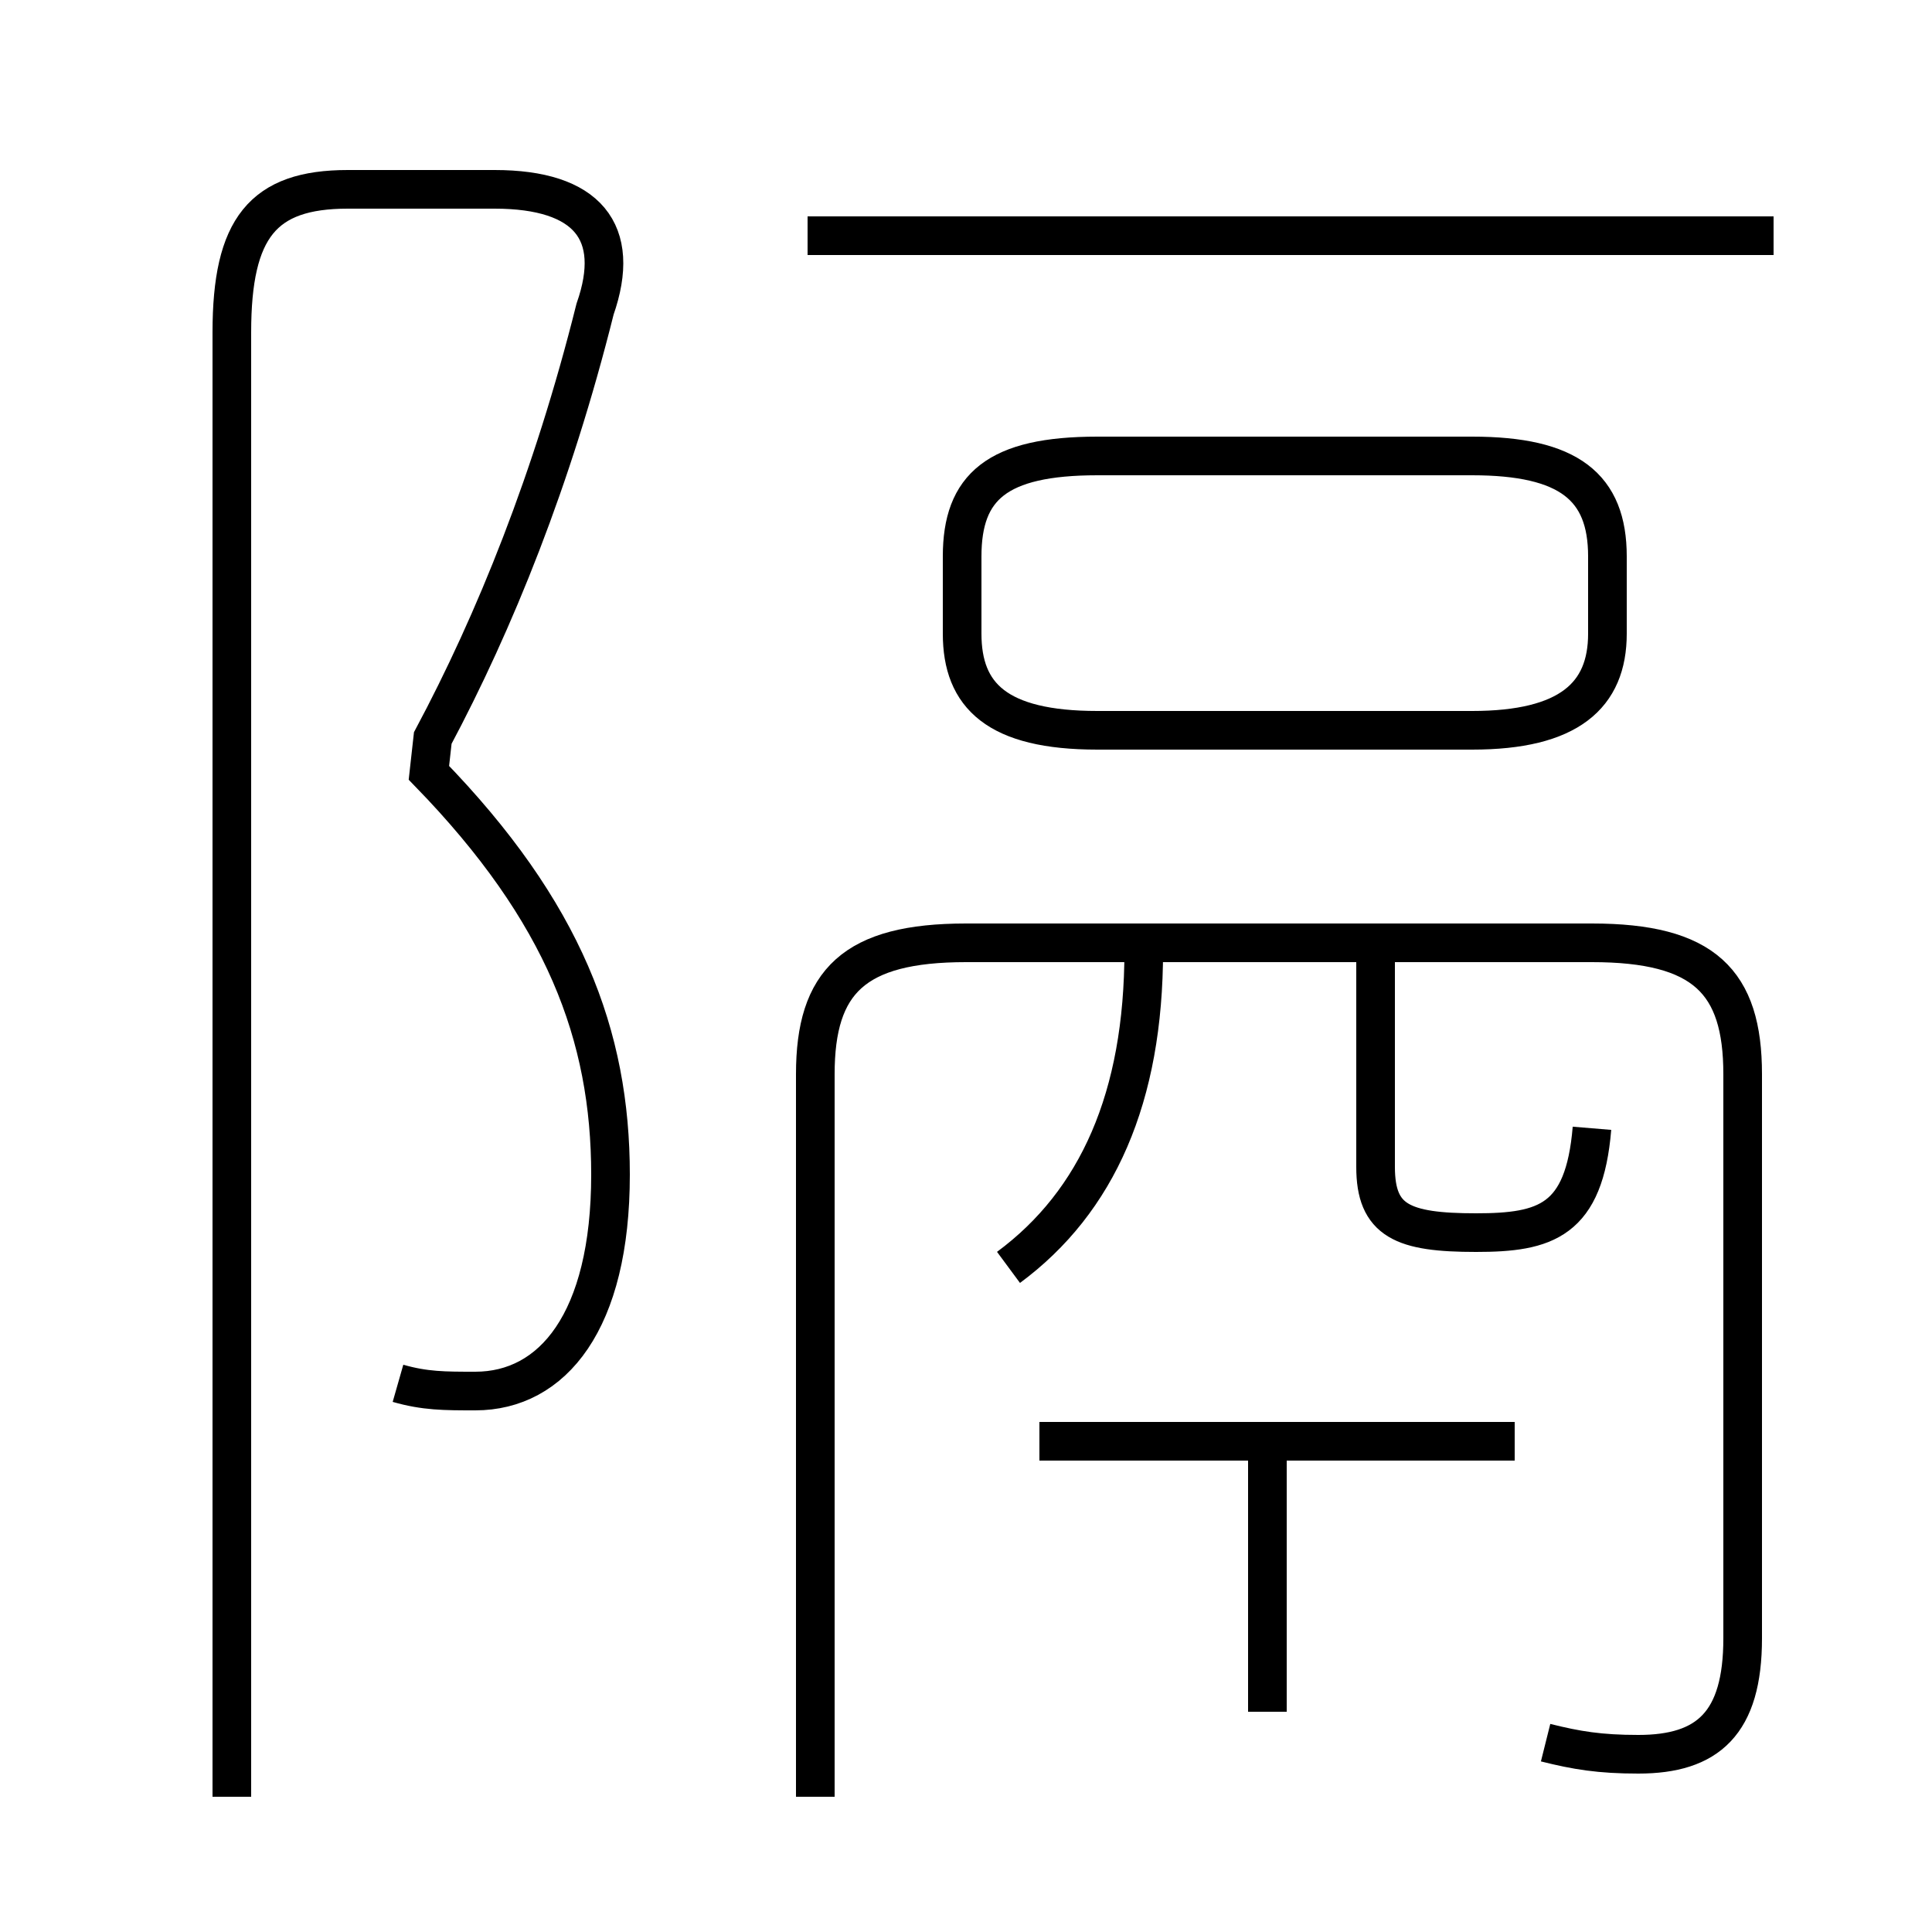 <?xml version='1.0' encoding='utf8'?>
<svg viewBox="0.0 -6.0 50.0 50.0" version="1.1" xmlns="http://www.w3.org/2000/svg">
<rect x="0.0" y="-6.0" width="50.0" height="50.0" fill="#808080" stroke="none"/>
<rect x="-1000" y="-1000" width="2000" height="2000" stroke="white" fill="white"/>
<g style="fill:white;stroke:#000000;  stroke-width:1">
<path d="M 40.0 1.1 C 40.8 1.3 41.4 1.4 42.4 1.4 C 44.2 1.4 45.1 0.6 45.1 -1.6 L 45.1 -16.2 C 45.1 -18.6 44.1 -19.6 41.2 -19.6 L 25.0 -19.6 C 22.1 -19.6 21.1 -18.6 21.1 -16.2 L 21.1 2.5 M 10.3 -8.2 C 11.0 -8.0 11.5 -8.0 12.3 -8.0 C 14.3 -8.0 15.8 -9.8 15.8 -13.6 C 15.8 -17.2 14.6 -20.4 11.1 -24.0 L 11.2 -24.9 C 12.8 -27.9 14.3 -31.6 15.4 -36.0 C 16.1 -38.0 15.2 -39.1 12.8 -39.1 L 9.0 -39.1 C 6.8 -39.1 6.0 -38.1 6.0 -35.4 L 6.0 2.5 M 32.8 0.3 L 32.8 -6.2 M 39.2 -6.7 L 26.9 -6.7 M 26.1 -11.2 C 28.4 -12.9 29.6 -15.6 29.6 -19.4 M 41.2 -14.8 C 41.0 -12.4 40.0 -12.1 38.2 -12.1 C 36.3 -12.1 35.6 -12.4 35.6 -13.8 L 35.6 -19.4 M 28.4 -25.1 L 38.1 -25.1 C 40.6 -25.1 41.6 -26.0 41.6 -27.6 L 41.6 -29.6 C 41.6 -31.4 40.6 -32.2 38.1 -32.2 L 28.4 -32.2 C 25.8 -32.2 24.9 -31.4 24.9 -29.6 L 24.9 -27.6 C 24.9 -26.0 25.8 -25.1 28.4 -25.1 Z M 45.9 -37.9 L 20.9 -37.9" transform="translate(0.0 38.0)" />
</g>
</svg>